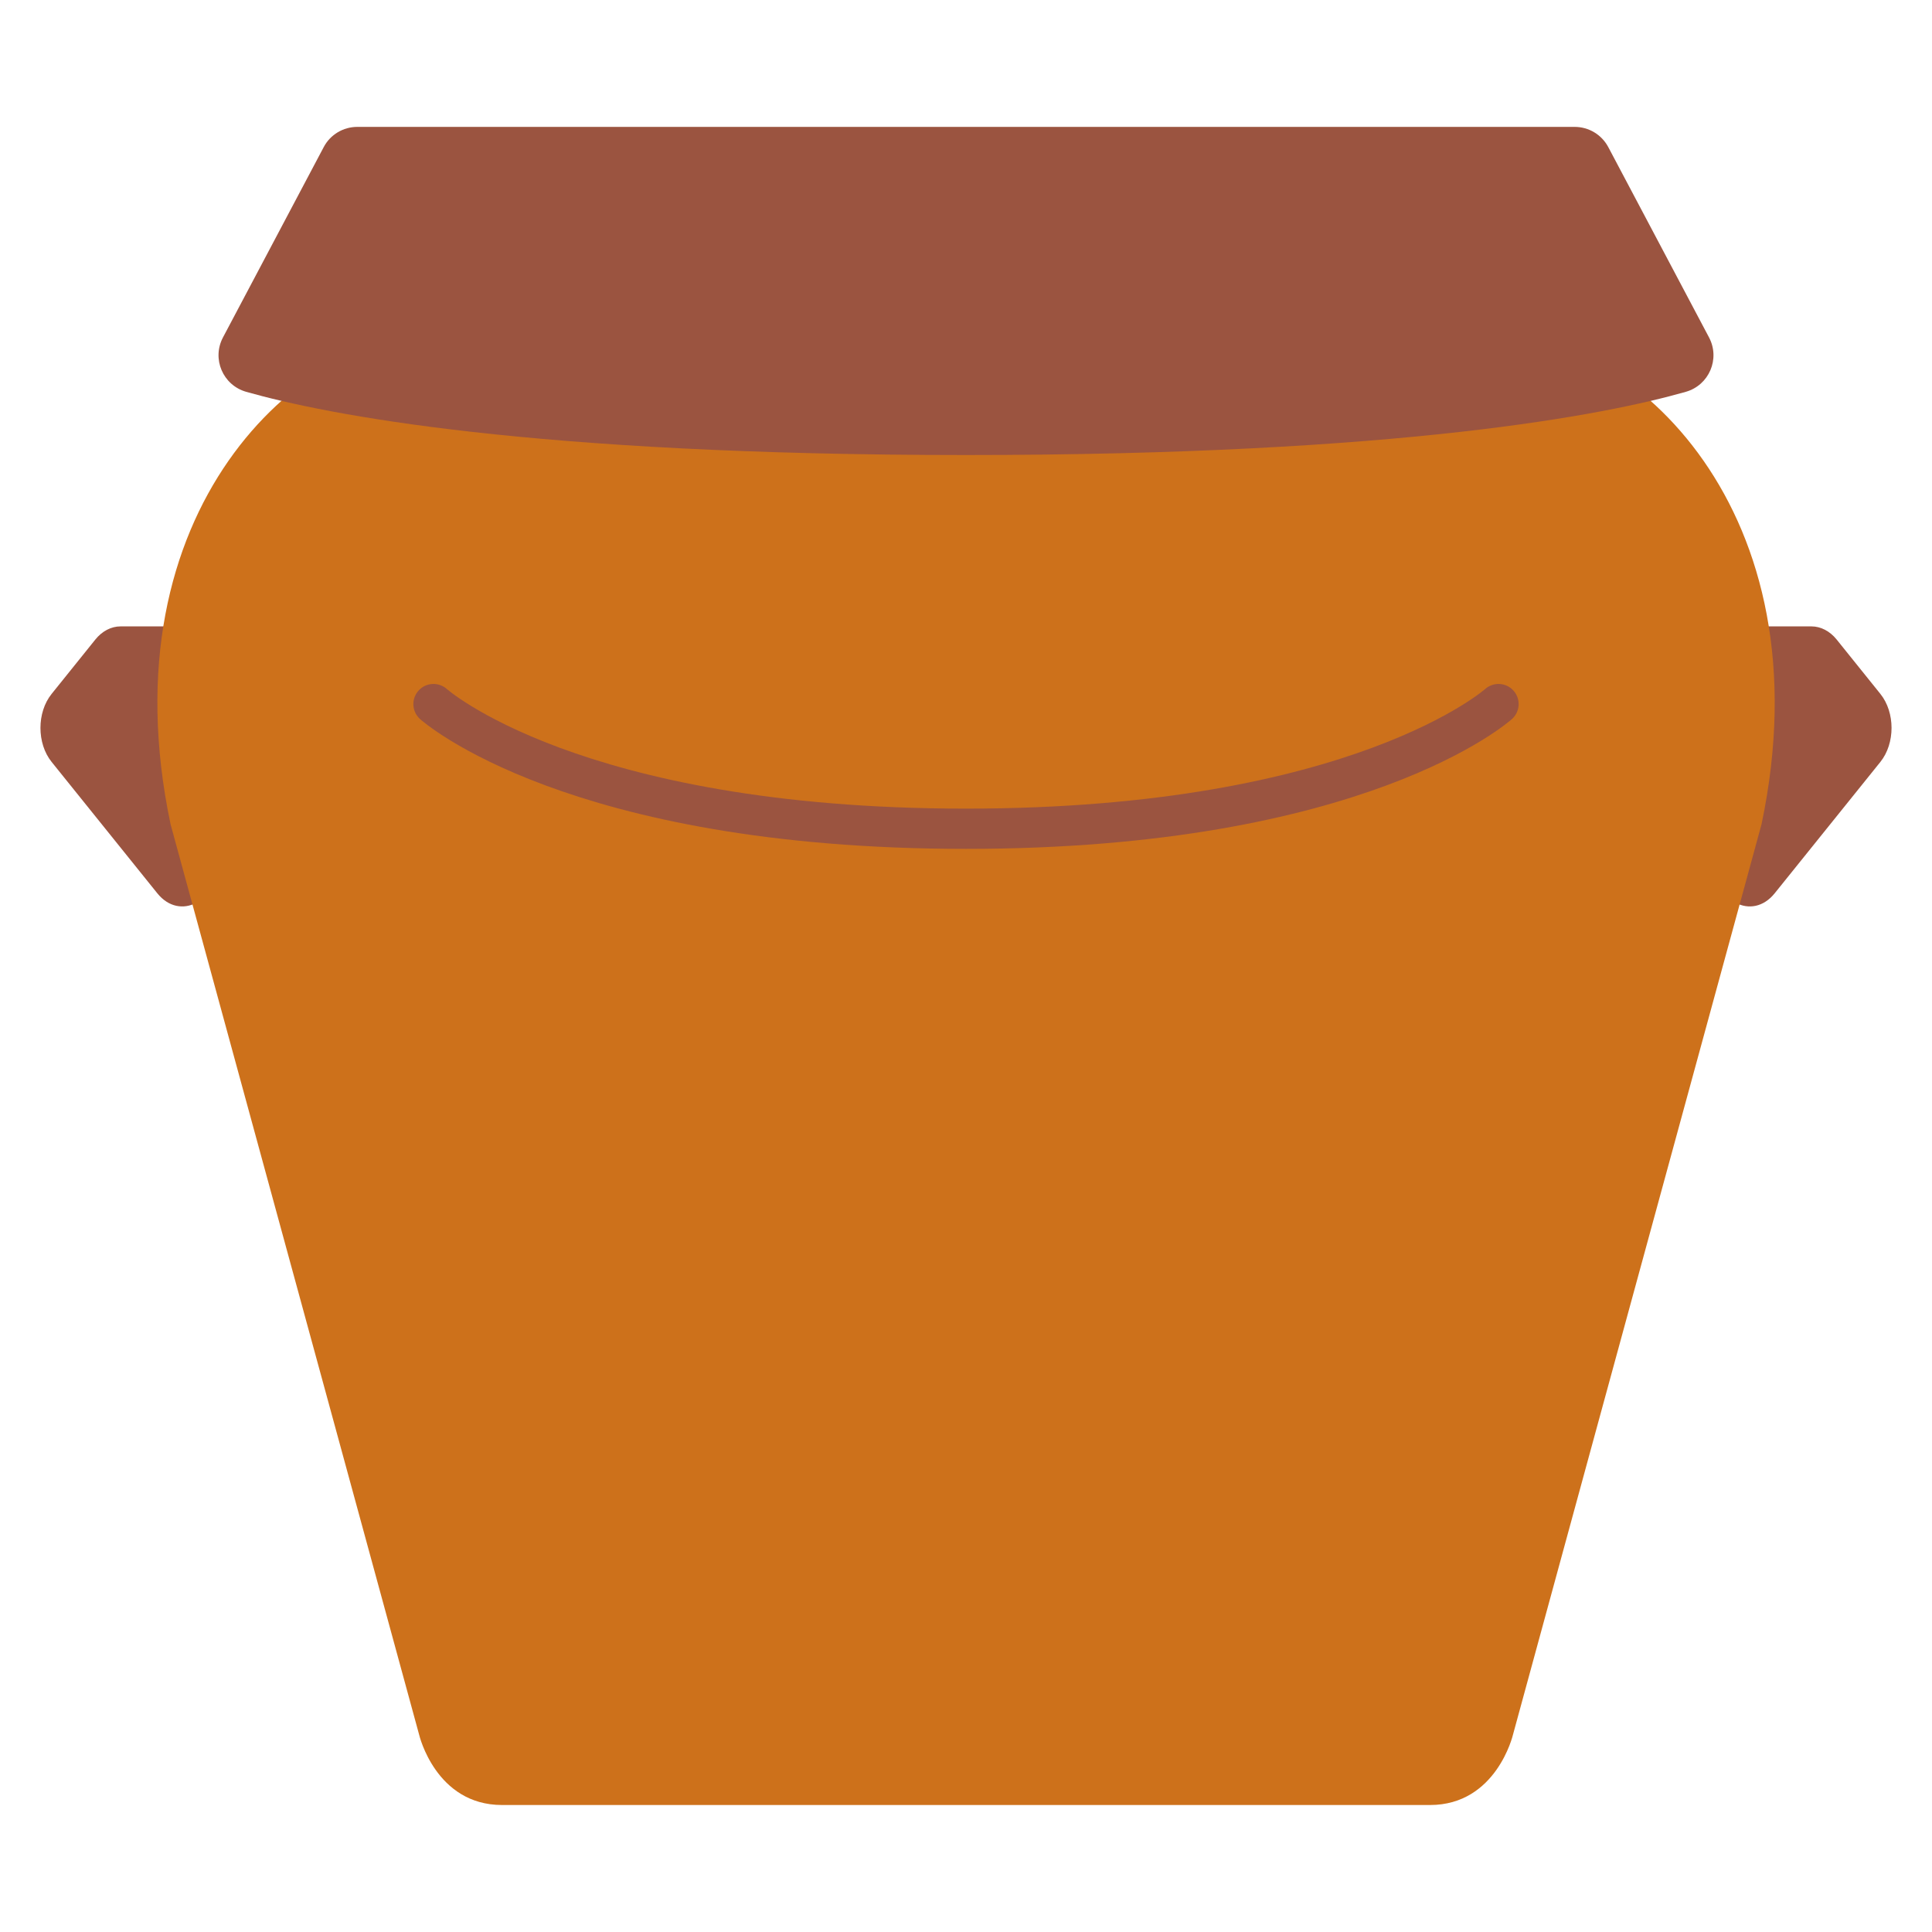 <?xml version="1.0" encoding="utf-8"?>
<!-- Generator: Adobe Illustrator 26.0.2, SVG Export Plug-In . SVG Version: 6.00 Build 0)  -->
<svg version="1.1" xmlns="http://www.w3.org/2000/svg" xmlns:xlink="http://www.w3.org/1999/xlink" x="0px" y="0px"
	 viewBox="0 0 192 192" style="enable-background:new 0 0 192 192;" xml:space="preserve">
<style type="text/css">
	.st0{fill:none;}
	.st1{clip-path:url(#SVGID_00000126319431972711321700000002885341626510582174_);}
	.st2{fill:none;stroke:#000000;stroke-width:0.25;stroke-miterlimit:10;}
	.st3{opacity:0.4;}
	.st4{clip-path:url(#SVGID_00000155132298408060381580000015640677159524551327_);}
	.st5{fill:#DA4437;fill-opacity:0.4;}
	.st6{display:none;}
	.st7{display:inline;fill:#FAF8F5;}
	.st8{fill:#5096FF;}
	.st9{fill:#D38761;}
	.st10{fill:#E6A57D;}
	.st11{fill:#C8C1BF;}
	.st12{fill:#FFAD5C;}
	.st13{fill:#E88735;}
	.st14{fill:#F6963F;}
	.st15{fill:#7A4330;}
	.st16{fill:#FF2D2B;}
	.st17{fill:#D2D2D2;}
	.st18{fill:#00D162;}
	.st19{fill:#BBDEFB;}
	.st20{fill:#FAFAFA;}
	.st21{fill:#FFFFFF;}
	.st22{fill:#FFCD78;}
	.st23{fill:#FFEDBF;}
	.st24{fill:#FFB7AA;}
	.st25{fill-rule:evenodd;clip-rule:evenodd;fill:#F2F2F2;}
	.st26{fill:#FF4A3D;}
	.st27{fill:#D7304E;}
	.st28{fill:#BDBDBD;}
	.st29{fill:#FF811E;}
	.st30{fill:#FF6715;}
	.st31{fill:#F2F2F2;}
	.st32{fill:#EA034A;}
	.st33{fill:#FFDDA4;}
	.st34{fill:#EE8F3A;}
	.st35{fill:#9A9A9A;}
	.st36{fill:#96DCFF;}
	.st37{fill:#757575;}
	.st38{fill:#F9A825;}
	.st39{fill:#FFD54F;}
	.st40{enable-background:new    ;}
	.st41{clip-path:url(#SVGID_00000145025836494203261270000001646012289499347376_);fill:#D28661;}
	.st42{fill:#D28661;}
	.st43{clip-path:url(#SVGID_00000105413419441732151410000008587457086186913159_);fill:#D28661;}
	.st44{clip-path:url(#SVGID_00000170243495015621706310000017382145881135190191_);fill:#D28661;}
	.st45{clip-path:url(#SVGID_00000067223869550927412770000002896810688772889009_);fill:#D28661;}
	.st46{clip-path:url(#SVGID_00000162319696686317656530000006015247034328106624_);fill:#D28661;}
	.st47{clip-path:url(#SVGID_00000024716298399752803960000001830876766961817502_);fill:#D28661;}
	.st48{clip-path:url(#SVGID_00000060032262502814218830000014747975693357764529_);fill:#D28661;}
	.st49{clip-path:url(#SVGID_00000110441397110899573510000011155608538458320830_);fill:#D28661;}
	.st50{clip-path:url(#SVGID_00000034069246970586565950000006323293420179123335_);fill:#D28661;}
	.st51{fill:#FF8A80;}
	.st52{fill:none;stroke:#F3C5C5;stroke-width:6;stroke-linecap:round;stroke-miterlimit:10;}
	.st53{fill:#33691E;}
	.st54{fill:#66BB6A;}
	.st55{fill:#C5E1A5;stroke:#C5E1A5;stroke-width:6;stroke-linecap:round;stroke-miterlimit:10;}
	.st56{fill:#82B1FF;}
	.st57{fill:#FAF8F5;}
	.st58{fill:#D7CCC8;}
	.st59{fill:#A1887F;}
	.st60{fill:#FFCCBC;}
	.st61{fill:#FFE082;}
	.st62{fill:#FFB74D;}
	.st63{fill:#BCAAA4;}
	.st64{fill:#FBC02D;}
	.st65{fill:#FFE0B2;}
	.st66{fill:#5D4037;}
	.st67{fill:#FFAB91;}
	.st68{fill:#96D098;}
	.st69{fill:#DEEECB;}
	.st70{fill:#424242;}
	.st71{fill:#F1F8E9;}
	.st72{fill:#FFECB3;}
	.st73{fill:#B0BEC5;}
	.st74{fill:#E3F2FD;}
	.st75{fill:#EEEEEE;}
	.st76{fill:#F13A5F;}
	.st77{fill:#AAAAAA;}
	.st78{fill:#FFD452;}
	.st79{fill:#DEDEDE;}
	.st80{fill:#FFE1A6;}
	.st81{fill:#FFBC7F;}
	.st82{fill:#009000;}
	.st83{fill:#49D600;}
	.st84{fill:#FF2B61;}
	.st85{fill:#FFC126;}
	.st86{fill:#9B5440;}
	.st87{fill:#CD711B;}
	.st88{fill:none;stroke:#9B5440;stroke-width:4;stroke-linecap:round;stroke-miterlimit:10;}
	.st89{fill:#97DDFF;}
	.st90{fill:#D3D3D3;}
	.st91{fill:#9B9B9B;}
	.st92{fill:#F3F3F3;}
</style>
<symbol  id="material_x5F_product_x5F_icon_x5F_border" viewBox="0 -192 192 192">
	<rect y="-192" class="st0" width="192" height="192"/>
</symbol>
<symbol  id="material_x5F_product_x5F_icon_x5F_grid" viewBox="0 -192 192 192">
	<g>
		<defs>
			<rect id="SVGID_1_" x="0" y="-192" width="192" height="192"/>
		</defs>
		<clipPath id="SVGID_00000122698252251582941860000009246961145604117664_">
			<use xlink:href="#SVGID_1_"  style="overflow:visible;"/>
		</clipPath>
		<g style="clip-path:url(#SVGID_00000122698252251582941860000009246961145604117664_);">
			<g>
				<line class="st2" x1="4" y1="-192" x2="4" y2="0"/>
				<line class="st2" x1="8" y1="-192" x2="8" y2="0"/>
				<line class="st2" x1="12" y1="-192" x2="12" y2="0"/>
				<line class="st2" x1="16" y1="-192" x2="16" y2="0"/>
				<line class="st2" x1="20" y1="-192" x2="20" y2="0"/>
				<line class="st2" x1="24" y1="-192" x2="24" y2="0"/>
				<line class="st2" x1="28" y1="-192" x2="28" y2="0"/>
				<line class="st2" x1="32" y1="-192" x2="32" y2="0"/>
				<line class="st2" x1="36" y1="-192" x2="36" y2="0"/>
				<line class="st2" x1="40" y1="-192" x2="40" y2="0"/>
				<line class="st2" x1="44" y1="-192" x2="44" y2="0"/>
				<line class="st2" x1="48" y1="-192" x2="48" y2="0"/>
				<line class="st2" x1="52" y1="-192" x2="52" y2="0"/>
				<line class="st2" x1="56" y1="-192" x2="56" y2="0"/>
				<line class="st2" x1="60" y1="-192" x2="60" y2="0"/>
				<line class="st2" x1="64" y1="-192" x2="64" y2="0"/>
				<line class="st2" x1="68" y1="-192" x2="68" y2="0"/>
				<line class="st2" x1="72" y1="-192" x2="72" y2="0"/>
				<line class="st2" x1="76" y1="-192" x2="76" y2="0"/>
				<line class="st2" x1="80" y1="-192" x2="80" y2="0"/>
				<line class="st2" x1="84" y1="-192" x2="84" y2="0"/>
				<line class="st2" x1="88" y1="-192" x2="88" y2="0"/>
				<line class="st2" x1="92" y1="-192" x2="92" y2="0"/>
				<line class="st2" x1="96" y1="-192" x2="96" y2="0"/>
				<line class="st2" x1="100" y1="-192" x2="100" y2="0"/>
				<line class="st2" x1="104" y1="-192" x2="104" y2="0"/>
				<line class="st2" x1="108" y1="-192" x2="108" y2="0"/>
				<line class="st2" x1="112" y1="-192" x2="112" y2="0"/>
				<line class="st2" x1="116" y1="-192" x2="116" y2="0"/>
				<line class="st2" x1="120" y1="-192" x2="120" y2="0"/>
				<line class="st2" x1="124" y1="-192" x2="124" y2="0"/>
				<line class="st2" x1="128" y1="-192" x2="128" y2="0"/>
				<line class="st2" x1="132" y1="-192" x2="132" y2="0"/>
				<line class="st2" x1="136" y1="-192" x2="136" y2="0"/>
				<line class="st2" x1="140" y1="-192" x2="140" y2="0"/>
				<line class="st2" x1="144" y1="-192" x2="144" y2="0"/>
				<line class="st2" x1="148" y1="-192" x2="148" y2="0"/>
				<line class="st2" x1="152" y1="-192" x2="152" y2="0"/>
				<line class="st2" x1="156" y1="-192" x2="156" y2="0"/>
				<line class="st2" x1="160" y1="-192" x2="160" y2="0"/>
				<line class="st2" x1="164" y1="-192" x2="164" y2="0"/>
				<line class="st2" x1="168" y1="-192" x2="168" y2="0"/>
				<line class="st2" x1="172" y1="-192" x2="172" y2="0"/>
				<line class="st2" x1="176" y1="-192" x2="176" y2="0"/>
				<line class="st2" x1="180" y1="-192" x2="180" y2="0"/>
				<line class="st2" x1="184" y1="-192" x2="184" y2="0"/>
				<line class="st2" x1="188" y1="-192" x2="188" y2="0"/>
			</g>
			<g>
				<line class="st2" x1="0" y1="-4" x2="192" y2="-4"/>
				<line class="st2" x1="0" y1="-8" x2="192" y2="-8"/>
				<line class="st2" x1="0" y1="-12" x2="192" y2="-12"/>
				<line class="st2" x1="0" y1="-16" x2="192" y2="-16"/>
				<line class="st2" x1="0" y1="-20" x2="192" y2="-20"/>
				<line class="st2" x1="0" y1="-24" x2="192" y2="-24"/>
				<line class="st2" x1="0" y1="-28" x2="192" y2="-28"/>
				<line class="st2" x1="0" y1="-32" x2="192" y2="-32"/>
				<line class="st2" x1="0" y1="-36" x2="192" y2="-36"/>
				<line class="st2" x1="0" y1="-40" x2="192" y2="-40"/>
				<line class="st2" x1="0" y1="-44" x2="192" y2="-44"/>
				<line class="st2" x1="0" y1="-48" x2="192" y2="-48"/>
				<line class="st2" x1="0" y1="-52" x2="192" y2="-52"/>
				<line class="st2" x1="0" y1="-56" x2="192" y2="-56"/>
				<line class="st2" x1="0" y1="-60" x2="192" y2="-60"/>
				<line class="st2" x1="0" y1="-64" x2="192" y2="-64"/>
				<line class="st2" x1="0" y1="-68" x2="192" y2="-68"/>
				<line class="st2" x1="0" y1="-72" x2="192" y2="-72"/>
				<line class="st2" x1="0" y1="-76" x2="192" y2="-76"/>
				<line class="st2" x1="0" y1="-80" x2="192" y2="-80"/>
				<line class="st2" x1="0" y1="-84" x2="192" y2="-84"/>
				<line class="st2" x1="0" y1="-88" x2="192" y2="-88"/>
				<line class="st2" x1="0" y1="-92" x2="192" y2="-92"/>
				<line class="st2" x1="0" y1="-96" x2="192" y2="-96"/>
				<line class="st2" x1="0" y1="-100" x2="192" y2="-100"/>
				<line class="st2" x1="0" y1="-104" x2="192" y2="-104"/>
				<line class="st2" x1="0" y1="-108" x2="192" y2="-108"/>
				<line class="st2" x1="0" y1="-112" x2="192" y2="-112"/>
				<line class="st2" x1="0" y1="-116" x2="192" y2="-116"/>
				<line class="st2" x1="0" y1="-120" x2="192" y2="-120"/>
				<line class="st2" x1="0" y1="-124" x2="192" y2="-124"/>
				<line class="st2" x1="0" y1="-128" x2="192" y2="-128"/>
				<line class="st2" x1="0" y1="-132" x2="192" y2="-132"/>
				<line class="st2" x1="0" y1="-136" x2="192" y2="-136"/>
				<line class="st2" x1="0" y1="-140" x2="192" y2="-140"/>
				<line class="st2" x1="0" y1="-144" x2="192" y2="-144"/>
				<line class="st2" x1="0" y1="-148" x2="192" y2="-148"/>
				<line class="st2" x1="0" y1="-152" x2="192" y2="-152"/>
				<line class="st2" x1="0" y1="-156" x2="192" y2="-156"/>
				<line class="st2" x1="0" y1="-160" x2="192" y2="-160"/>
				<line class="st2" x1="0" y1="-164" x2="192" y2="-164"/>
				<line class="st2" x1="0" y1="-168" x2="192" y2="-168"/>
				<line class="st2" x1="0" y1="-172" x2="192" y2="-172"/>
				<line class="st2" x1="0" y1="-176" x2="192" y2="-176"/>
				<line class="st2" x1="0" y1="-180" x2="192" y2="-180"/>
				<line class="st2" x1="0" y1="-184" x2="192" y2="-184"/>
				<line class="st2" x1="0" y1="-188" x2="192" y2="-188"/>
			</g>
			<g>
				<path d="M191.75-0.25v-191.5H0.25v191.5H191.75 M192,0H0v-192h192V0L192,0z"/>
			</g>
		</g>
	</g>
</symbol>
<symbol  id="material_x5F_product_x5F_icon_x5F_keylines" viewBox="0 -192 192 192">
	<g class="st3">
		<defs>
			<path id="SVGID_00000136394914087201724890000011986467939078906796_" class="st3" d="M0,0v-192h192V0H0z"/>
		</defs>
		<clipPath id="SVGID_00000102507735298486466990000001558629937844819336_">
			<use xlink:href="#SVGID_00000136394914087201724890000011986467939078906796_"  style="overflow:visible;"/>
		</clipPath>
		<g style="clip-path:url(#SVGID_00000102507735298486466990000001558629937844819336_);">
			<line class="st2" x1="0.25" y1="-0.25" x2="191.75" y2="-191.75"/>
			<g>
				<path d="M191.75-0.25v-191.5H0.25v191.5H191.75 M192,0H0v-192h192V0L192,0z"/>
			</g>
			<line class="st2" x1="191.75" y1="-0.25" x2="0.25" y2="-191.75"/>
			<line class="st2" x1="124" y1="0" x2="124" y2="-192"/>
			<line class="st2" x1="68" y1="0" x2="68" y2="-192"/>
			<line class="st2" x1="192" y1="-124" x2="0" y2="-124"/>
			<line class="st2" x1="192" y1="-68" x2="0" y2="-68"/>
			<circle class="st2" cx="96" cy="-96" r="40"/>
			<line class="st2" x1="0" y1="-96" x2="192" y2="-96"/>
			<line class="st2" x1="96" y1="0" x2="96" y2="-192"/>
		</g>
		<g style="clip-path:url(#SVGID_00000102507735298486466990000001558629937844819336_);">
			<g>
				<path d="M96-8.25c48.39,0,87.75-39.36,87.75-87.75S144.39-183.75,96-183.75S8.25-144.39,8.25-96S47.61-8.25,96-8.25 M96-8
					C47.4-8,8-47.4,8-96s39.4-88,88-88c48.6,0,88,39.4,88,88S144.6-8,96-8L96-8z"/>
			</g>
		</g>
		<g style="clip-path:url(#SVGID_00000102507735298486466990000001558629937844819336_);">
			<g>
				<path d="M160-20.25c6.48,0,11.75-5.27,11.75-11.75v-128c0-6.48-5.27-11.75-11.75-11.75H32c-6.48,0-11.75,5.27-11.75,11.75v128
					c0,6.48,5.27,11.75,11.75,11.75H160 M160-20H32c-6.6,0-12-5.4-12-12v-128c0-6.6,5.4-12,12-12h128c6.6,0,12,5.4,12,12v128
					C172-25.4,166.6-20,160-20L160-20z"/>
			</g>
		</g>
		<g style="clip-path:url(#SVGID_00000102507735298486466990000001558629937844819336_);">
			<g>
				<path d="M148-8.25c6.48,0,11.75-5.27,11.75-11.75v-152c0-6.48-5.27-11.75-11.75-11.75H44c-6.48,0-11.75,5.27-11.75,11.75v152
					c0,6.48,5.27,11.75,11.75,11.75H148 M148-8H44c-6.6,0-12-5.4-12-12v-152c0-6.6,5.4-12,12-12h104c6.6,0,12,5.4,12,12v152
					C160-13.4,154.6-8,148-8L148-8z"/>
			</g>
		</g>
		<g style="clip-path:url(#SVGID_00000102507735298486466990000001558629937844819336_);">
			<g>
				<path d="M172-32.25c6.48,0,11.75-5.27,11.75-11.75v-104c0-6.48-5.27-11.75-11.75-11.75H20c-6.48,0-11.75,5.27-11.75,11.75v104
					c0,6.48,5.27,11.75,11.75,11.75H172 M172-32H20c-6.6,0-12-5.4-12-12v-104c0-6.6,5.4-12,12-12h152c6.6,0,12,5.4,12,12v104
					C184-37.4,178.6-32,172-32L172-32z"/>
			</g>
		</g>
	</g>
</symbol>
<symbol  id="material_x5F_product_x5F_icon_x5F_trim" viewBox="0 -192 192 192">
	<path class="st5" d="M0,0v-192h192V0H0z M188-188H4V-4h184V-188z"/>
</symbol>
<g id="background" class="st6">
	<rect x="0" y="0" class="st7" width="192" height="192"/>
</g>
<g id="border" class="st6">
	
		<use xlink:href="#material_x5F_product_x5F_icon_x5F_border"  width="192" height="192" y="-192" transform="matrix(1 0 0 -1 0 0)" style="display:inline;overflow:visible;"/>
</g>
<g id="grid" class="st6">
	
		<use xlink:href="#material_x5F_product_x5F_icon_x5F_grid"  width="192" height="192" id="XMLID_00000091698403340845071220000017640314151121999014_" x="0" y="-192" transform="matrix(1 0 0 -1 0 0)" style="display:inline;overflow:visible;opacity:0.15;"/>
</g>
<g id="keylines" class="st6">
	
		<use xlink:href="#material_x5F_product_x5F_icon_x5F_keylines"  width="192" height="192" x="0" y="-192" transform="matrix(1 0 0 -1 0 0)" style="display:inline;overflow:visible;"/>
</g>
<g id="trim_area" class="st6">
	
		<use xlink:href="#material_x5F_product_x5F_icon_x5F_trim"  width="192" height="192" id="XMLID_00000048503056814363845130000016951859516765098153_" y="-192" transform="matrix(1 0 0 -1 0 0)" style="display:inline;overflow:visible;"/>
</g>
<g id="icon">
	<g>
		<g>
			<path class="st86" d="M18.52,62.25h-6.54c-0.93,0-1.83,0.47-2.5,1.3l-4.35,5.41c-1.48,1.84-1.48,4.92,0,6.76l10.5,13.05
				c2.26,2.81,6.02,0.81,6.11-3.25l0.39-18.46C22.19,64.42,20.55,62.25,18.52,62.25z"/>
			<path class="st86" d="M173.48,62.25h6.54c0.93,0,1.83,0.47,2.5,1.3l4.35,5.41c1.48,1.84,1.48,4.92,0,6.76l-10.5,13.05
				c-2.26,2.81-6.02,0.81-6.11-3.25l-0.39-18.46C169.81,64.42,171.45,62.25,173.48,62.25z"/>
		</g>
		<path class="st87" d="M158.9,141.09L158.9,141.09l-8.55,31.33c0,0-1.65,6.96-8.23,6.96H49.89c-6.59,0-8.23-6.96-8.23-6.96
			l-8.55-31.33l0,0L18.85,88.87l0,0l-1.9-6.96C10.36,50.57,30.12,33.17,43.3,33.17l0.39-0.27h104.43l0.59,0.27
			c13.18,0,32.94,17.41,26.35,48.74l-1.9,6.96l0,0L158.9,141.09z"/>
		<path class="st86" d="M96,45.22c43.33,0,63.56-4.01,71.53-6.28c2.32-0.66,3.44-3.28,2.31-5.41l-10.01-18.91
			c-0.66-1.24-1.94-2.01-3.34-2.01H96H35.51c-1.4,0-2.69,0.77-3.34,2.01L22.16,33.53c-1.13,2.13-0.01,4.75,2.31,5.41
			C32.44,41.2,52.67,45.22,96,45.22z"/>
	</g>
	<path class="st88" d="M43.08,69.97c0,0,13.8,12.39,52.92,12.39s52.92-12.39,52.92-12.39"/>
</g>
</svg>
